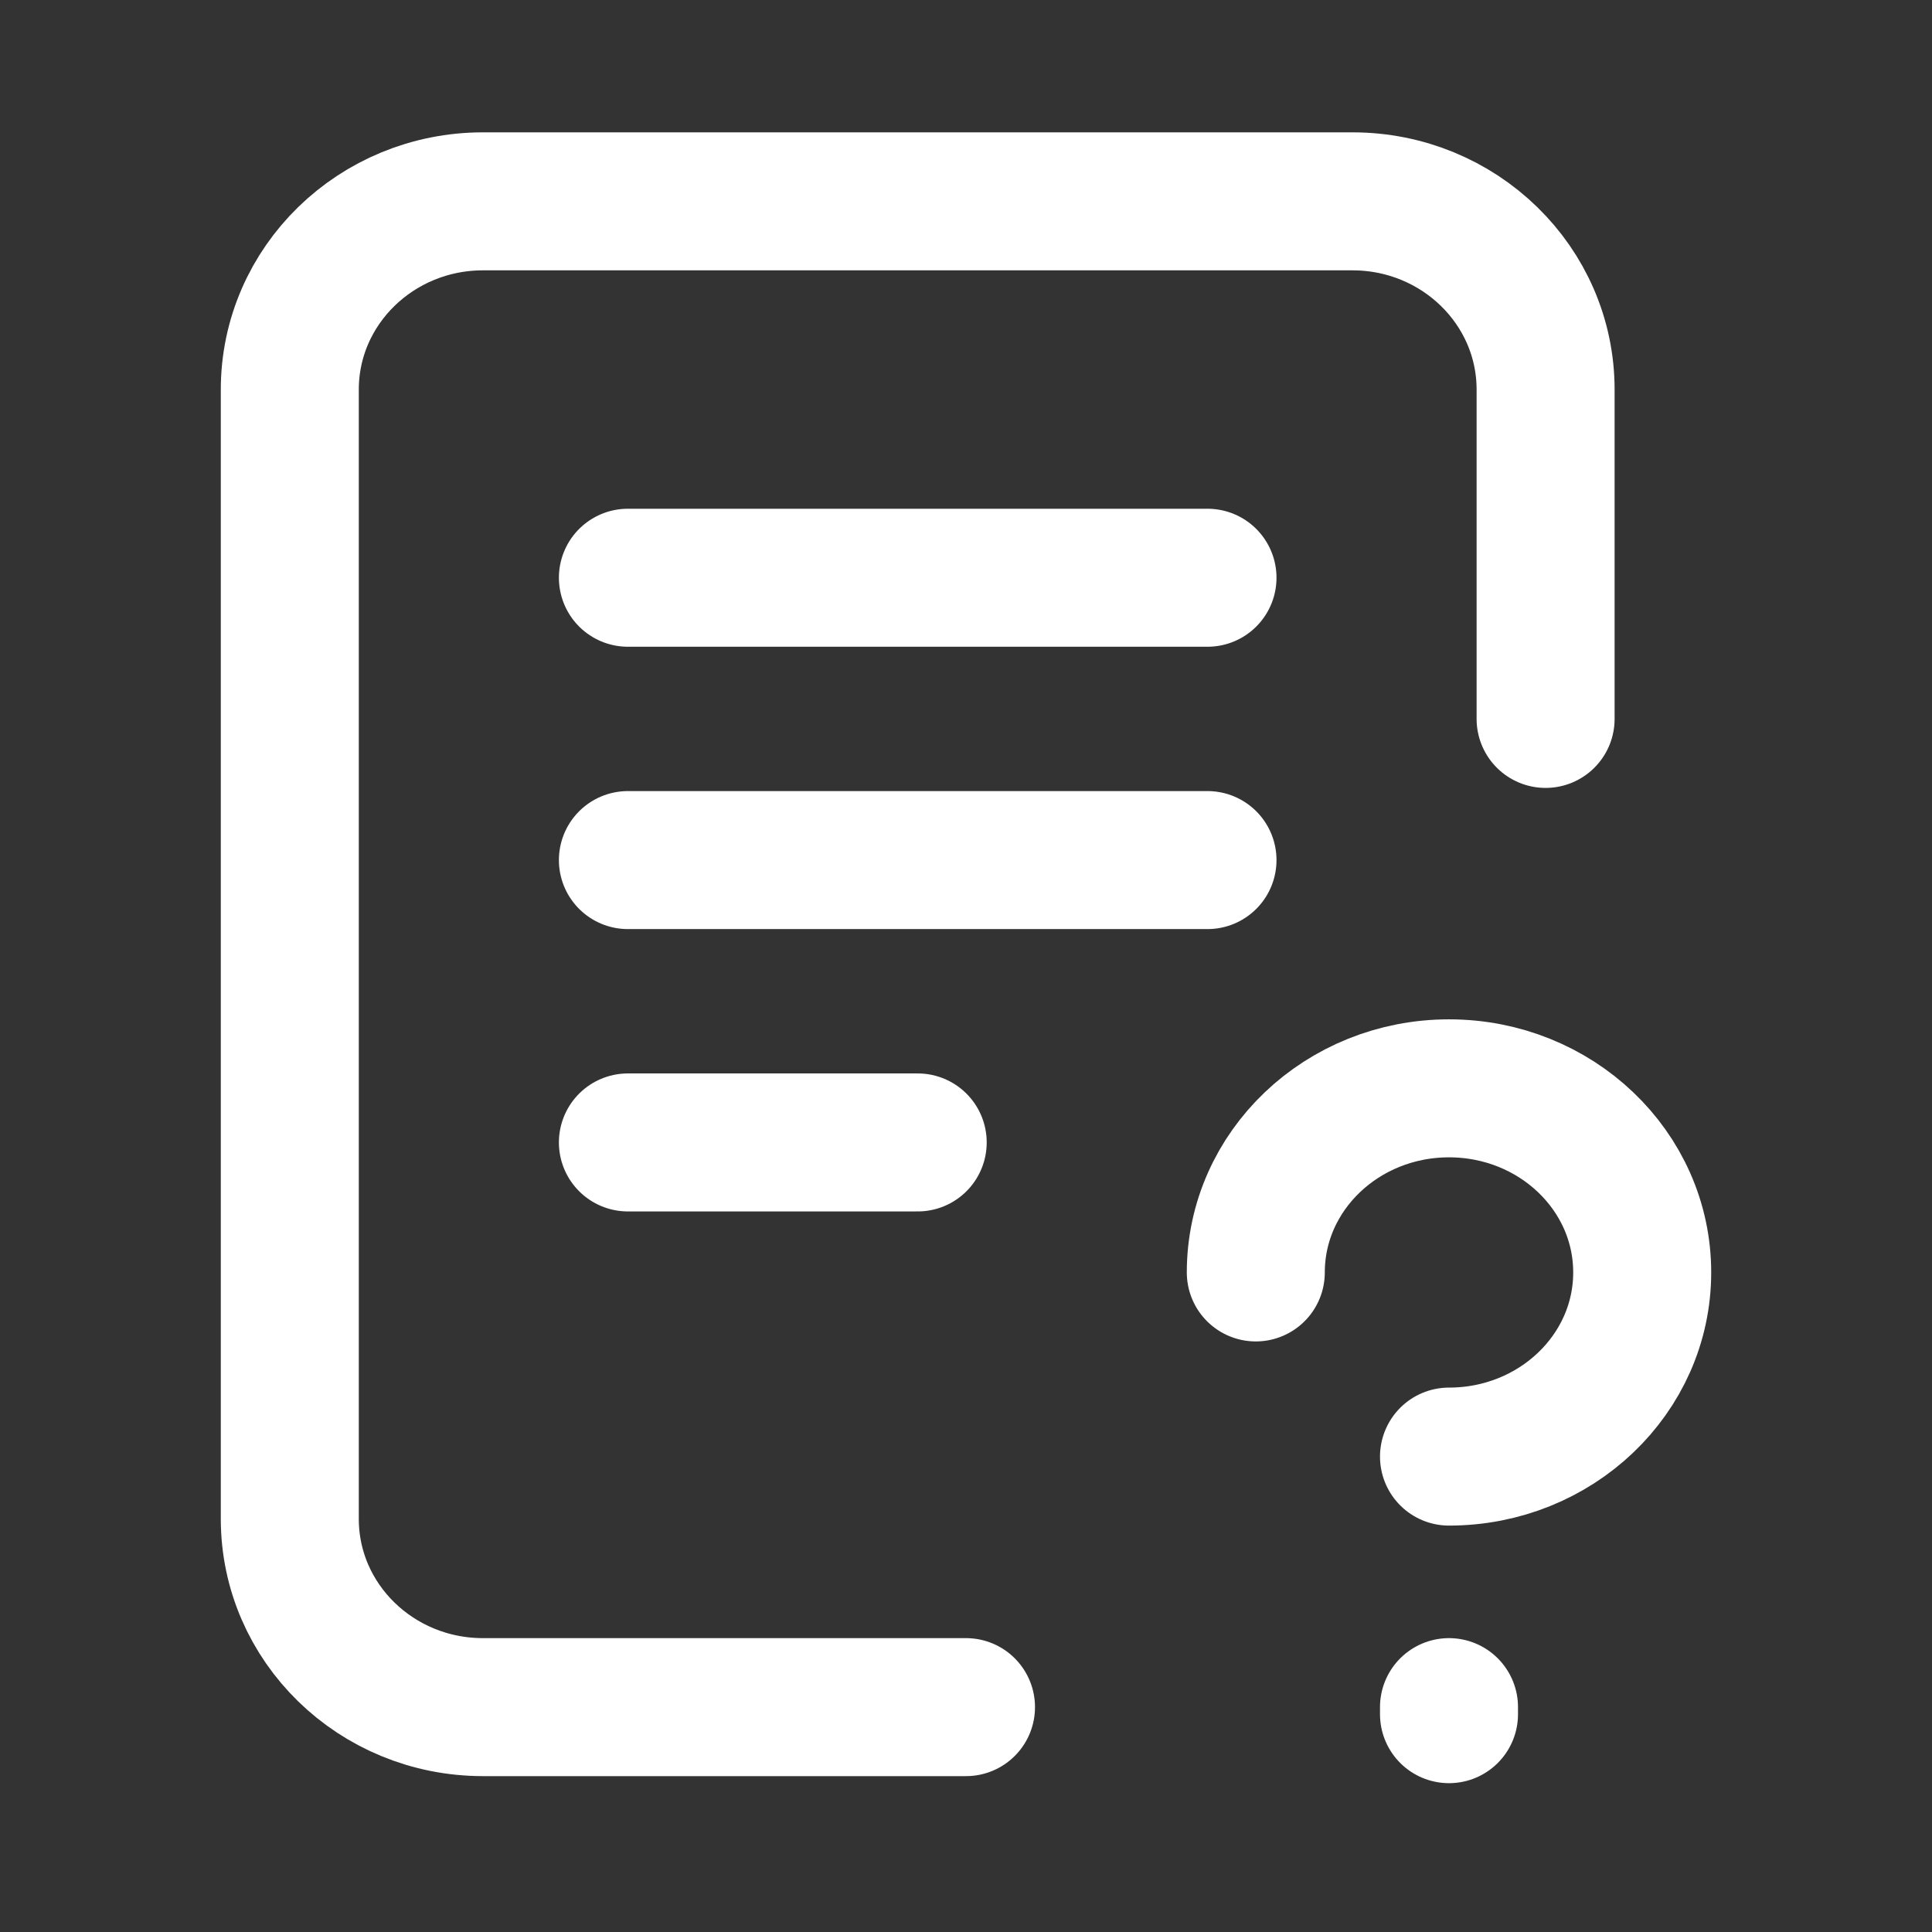 <svg width="28" height="28" viewBox="0 0 28 28" fill="none" xmlns="http://www.w3.org/2000/svg">
<rect x="0" y="0" width="28" height="28" fill="#333333" stroke="none"/>
<path d="M14 24.741H7C5.453 24.741 4.2 23.52 4.2 22.013L4.2 5.646C4.2 4.139 5.454 2.918 7 2.918H19.6C21.147 2.918 22.4 4.139 22.4 5.646V10.419M18.2 18.441C18.2 16.967 19.454 15.773 21 15.773C22.547 15.773 23.8 16.967 23.8 18.441C23.8 19.915 22.547 21.11 21 21.11M21 24.843V24.741M9.1 8.373H17.5M9.1 12.465H17.5M9.1 16.557H13.3" stroke="white" stroke-width="2" stroke-linecap="round" stroke-linejoin="round"/>
</svg>

